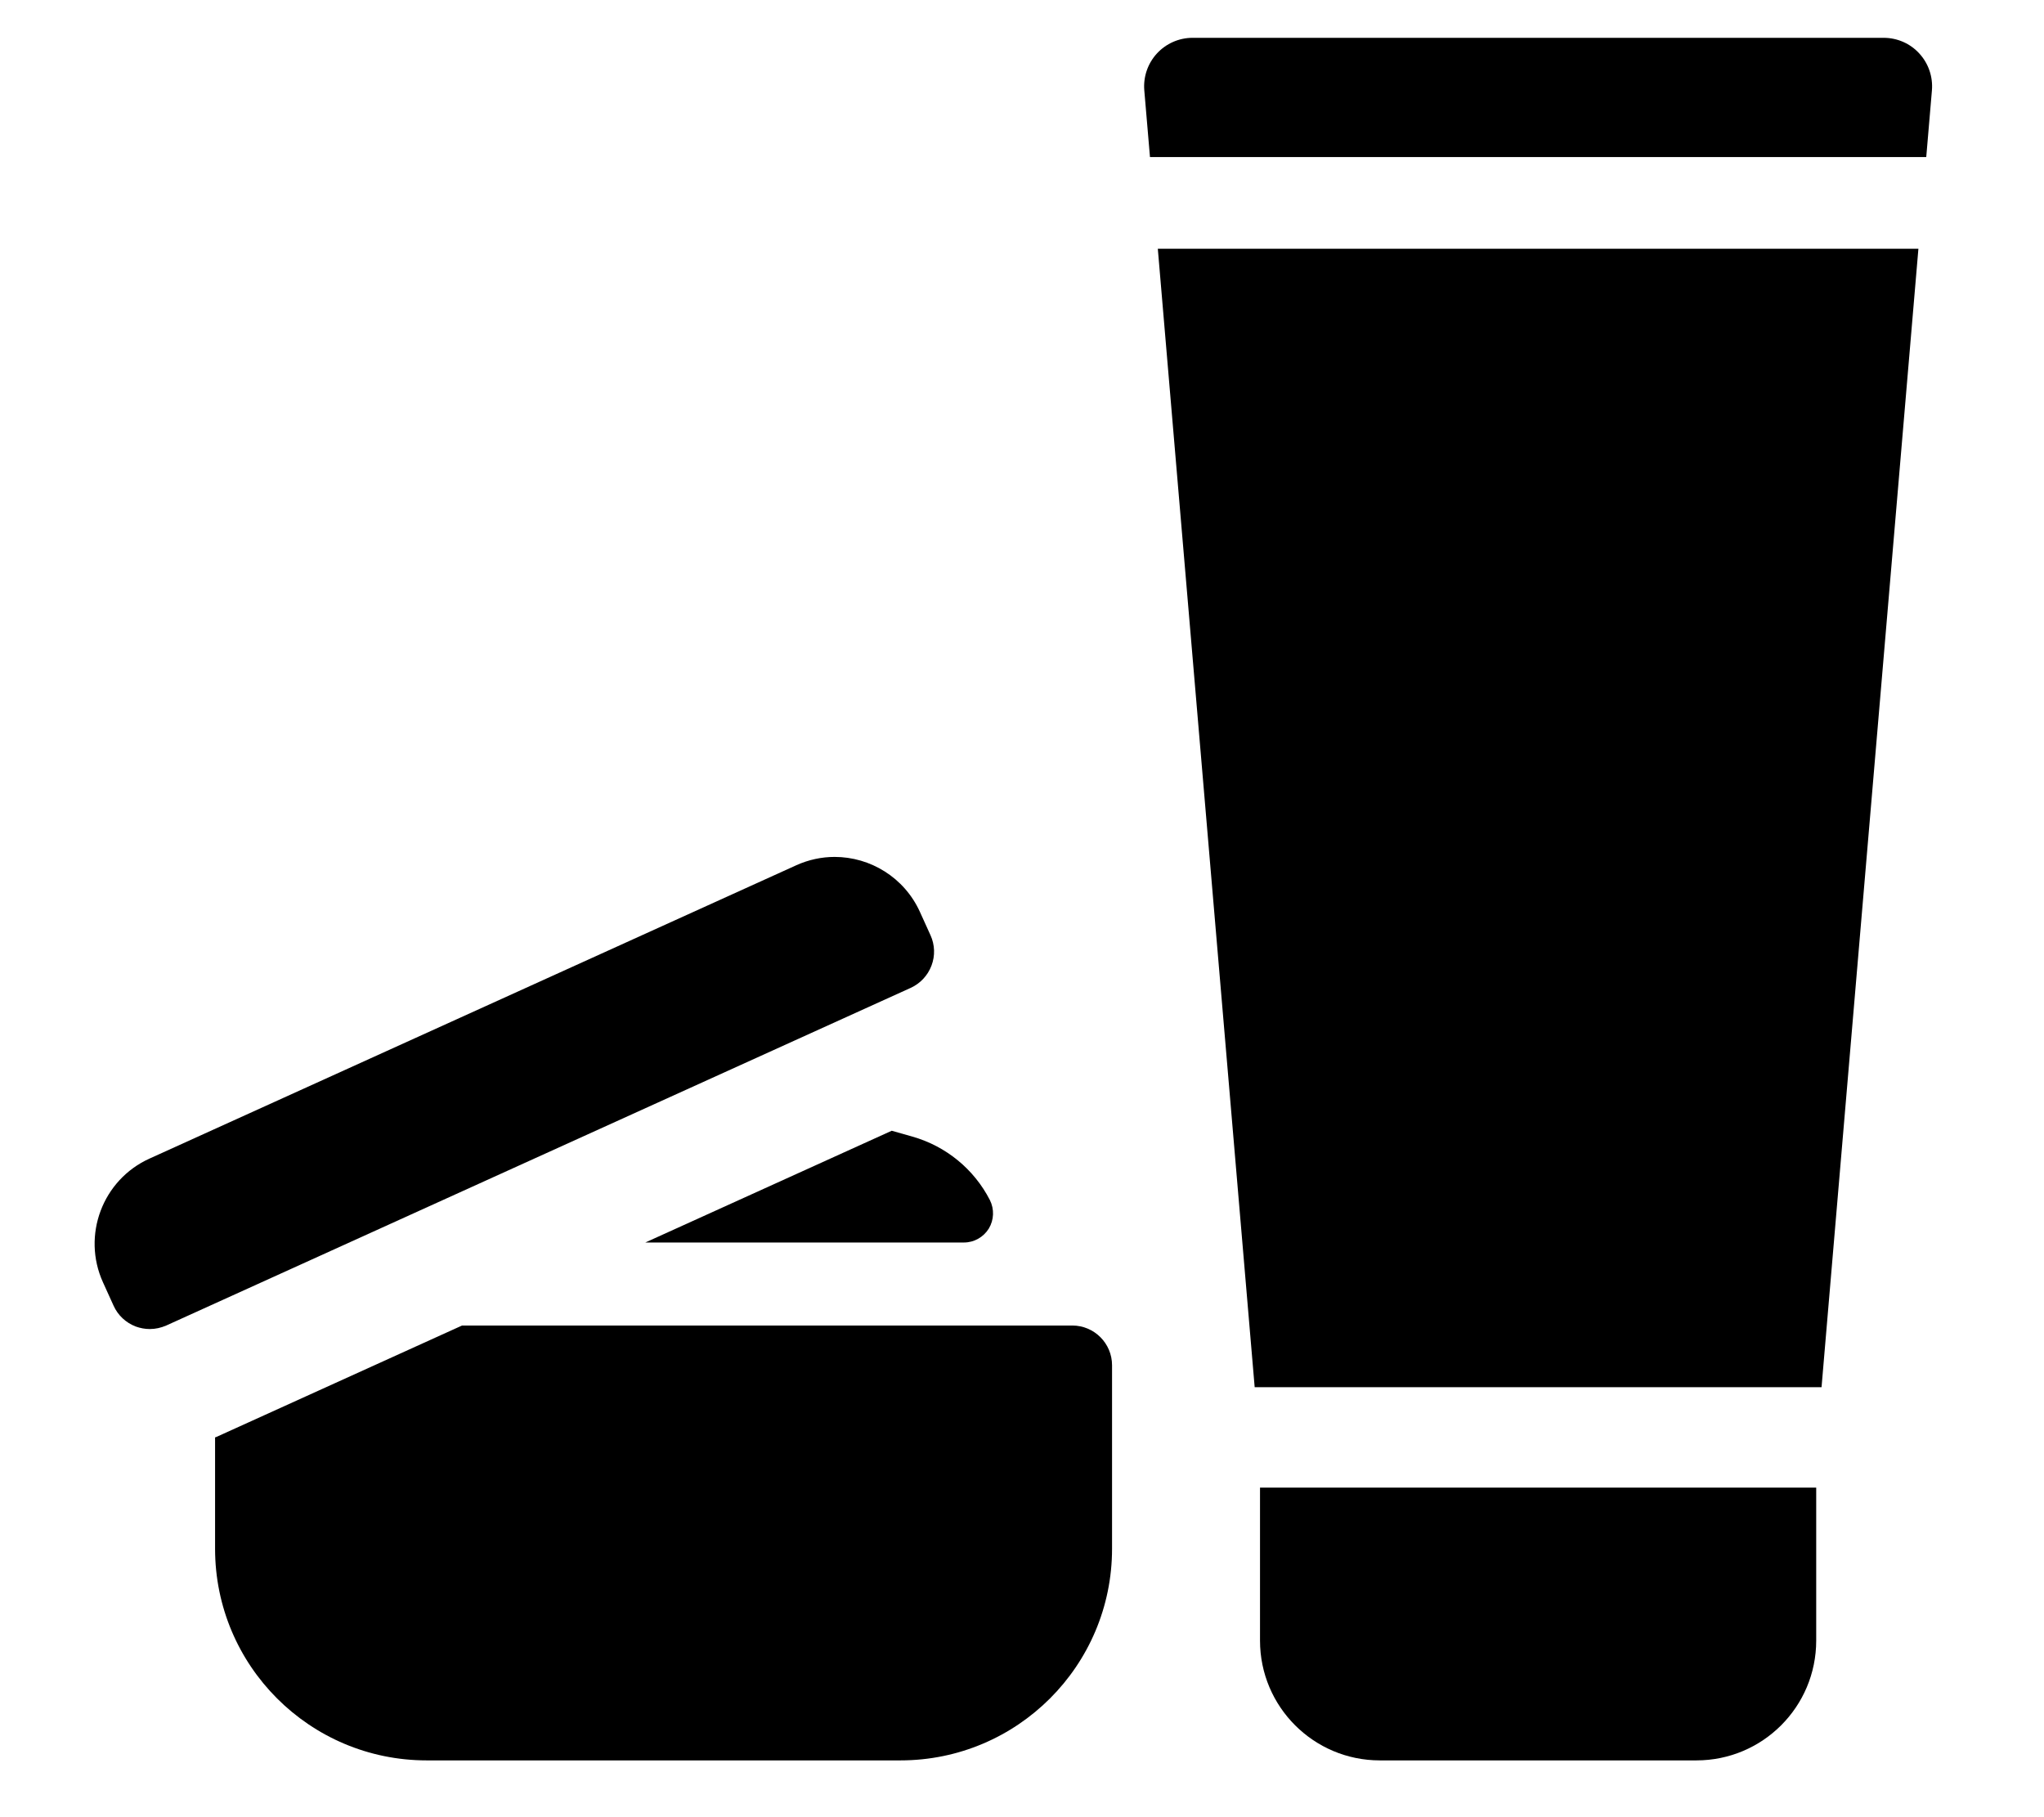 <svg width="18" height="16" viewBox="0 0 18 16" fill="none" xmlns="http://www.w3.org/2000/svg">
<path d="M16.902 0.471C16.822 0.383 16.708 0.333 16.588 0.333H10.502C10.383 0.333 10.269 0.383 10.188 0.471C10.107 0.559 10.067 0.677 10.077 0.796L10.127 1.383H16.963L17.013 0.796C17.023 0.677 16.983 0.559 16.902 0.471Z" fill="currentColor"/>
<path d="M11.049 12.214H16.041L16.894 2.19H10.196L11.049 12.214Z" fill="currentColor"/>
<path d="M11.096 14.445C11.096 15.028 11.569 15.5 12.151 15.5H14.939C15.522 15.5 15.994 15.028 15.994 14.445V13.098H11.096V14.445Z" fill="currentColor"/>
<path d="M9.443 11.671H4.069L1.908 12.651C1.904 12.653 1.898 12.654 1.894 12.656V13.636C1.894 14.666 2.728 15.5 3.758 15.5H7.929C8.958 15.5 9.793 14.666 9.793 13.636V12.021C9.793 11.828 9.636 11.671 9.443 11.671Z" fill="currentColor"/>
<path d="M7.853 9.956L5.683 10.94H8.489C8.578 10.94 8.661 10.893 8.708 10.817C8.754 10.74 8.757 10.646 8.717 10.566C8.577 10.294 8.331 10.092 8.036 10.008L7.853 9.956Z" fill="currentColor"/>
<path d="M8.203 8.502C8.236 8.415 8.233 8.319 8.194 8.234L8.101 8.029C7.963 7.725 7.663 7.545 7.35 7.545C7.237 7.545 7.121 7.569 7.011 7.619L1.317 10.201C0.903 10.388 0.719 10.877 0.907 11.291L1 11.496C1.038 11.581 1.109 11.647 1.196 11.68C1.235 11.694 1.277 11.702 1.319 11.702C1.369 11.702 1.418 11.691 1.464 11.671L8.02 8.698C8.105 8.659 8.17 8.589 8.203 8.502Z" fill="currentColor"/>
</svg>
